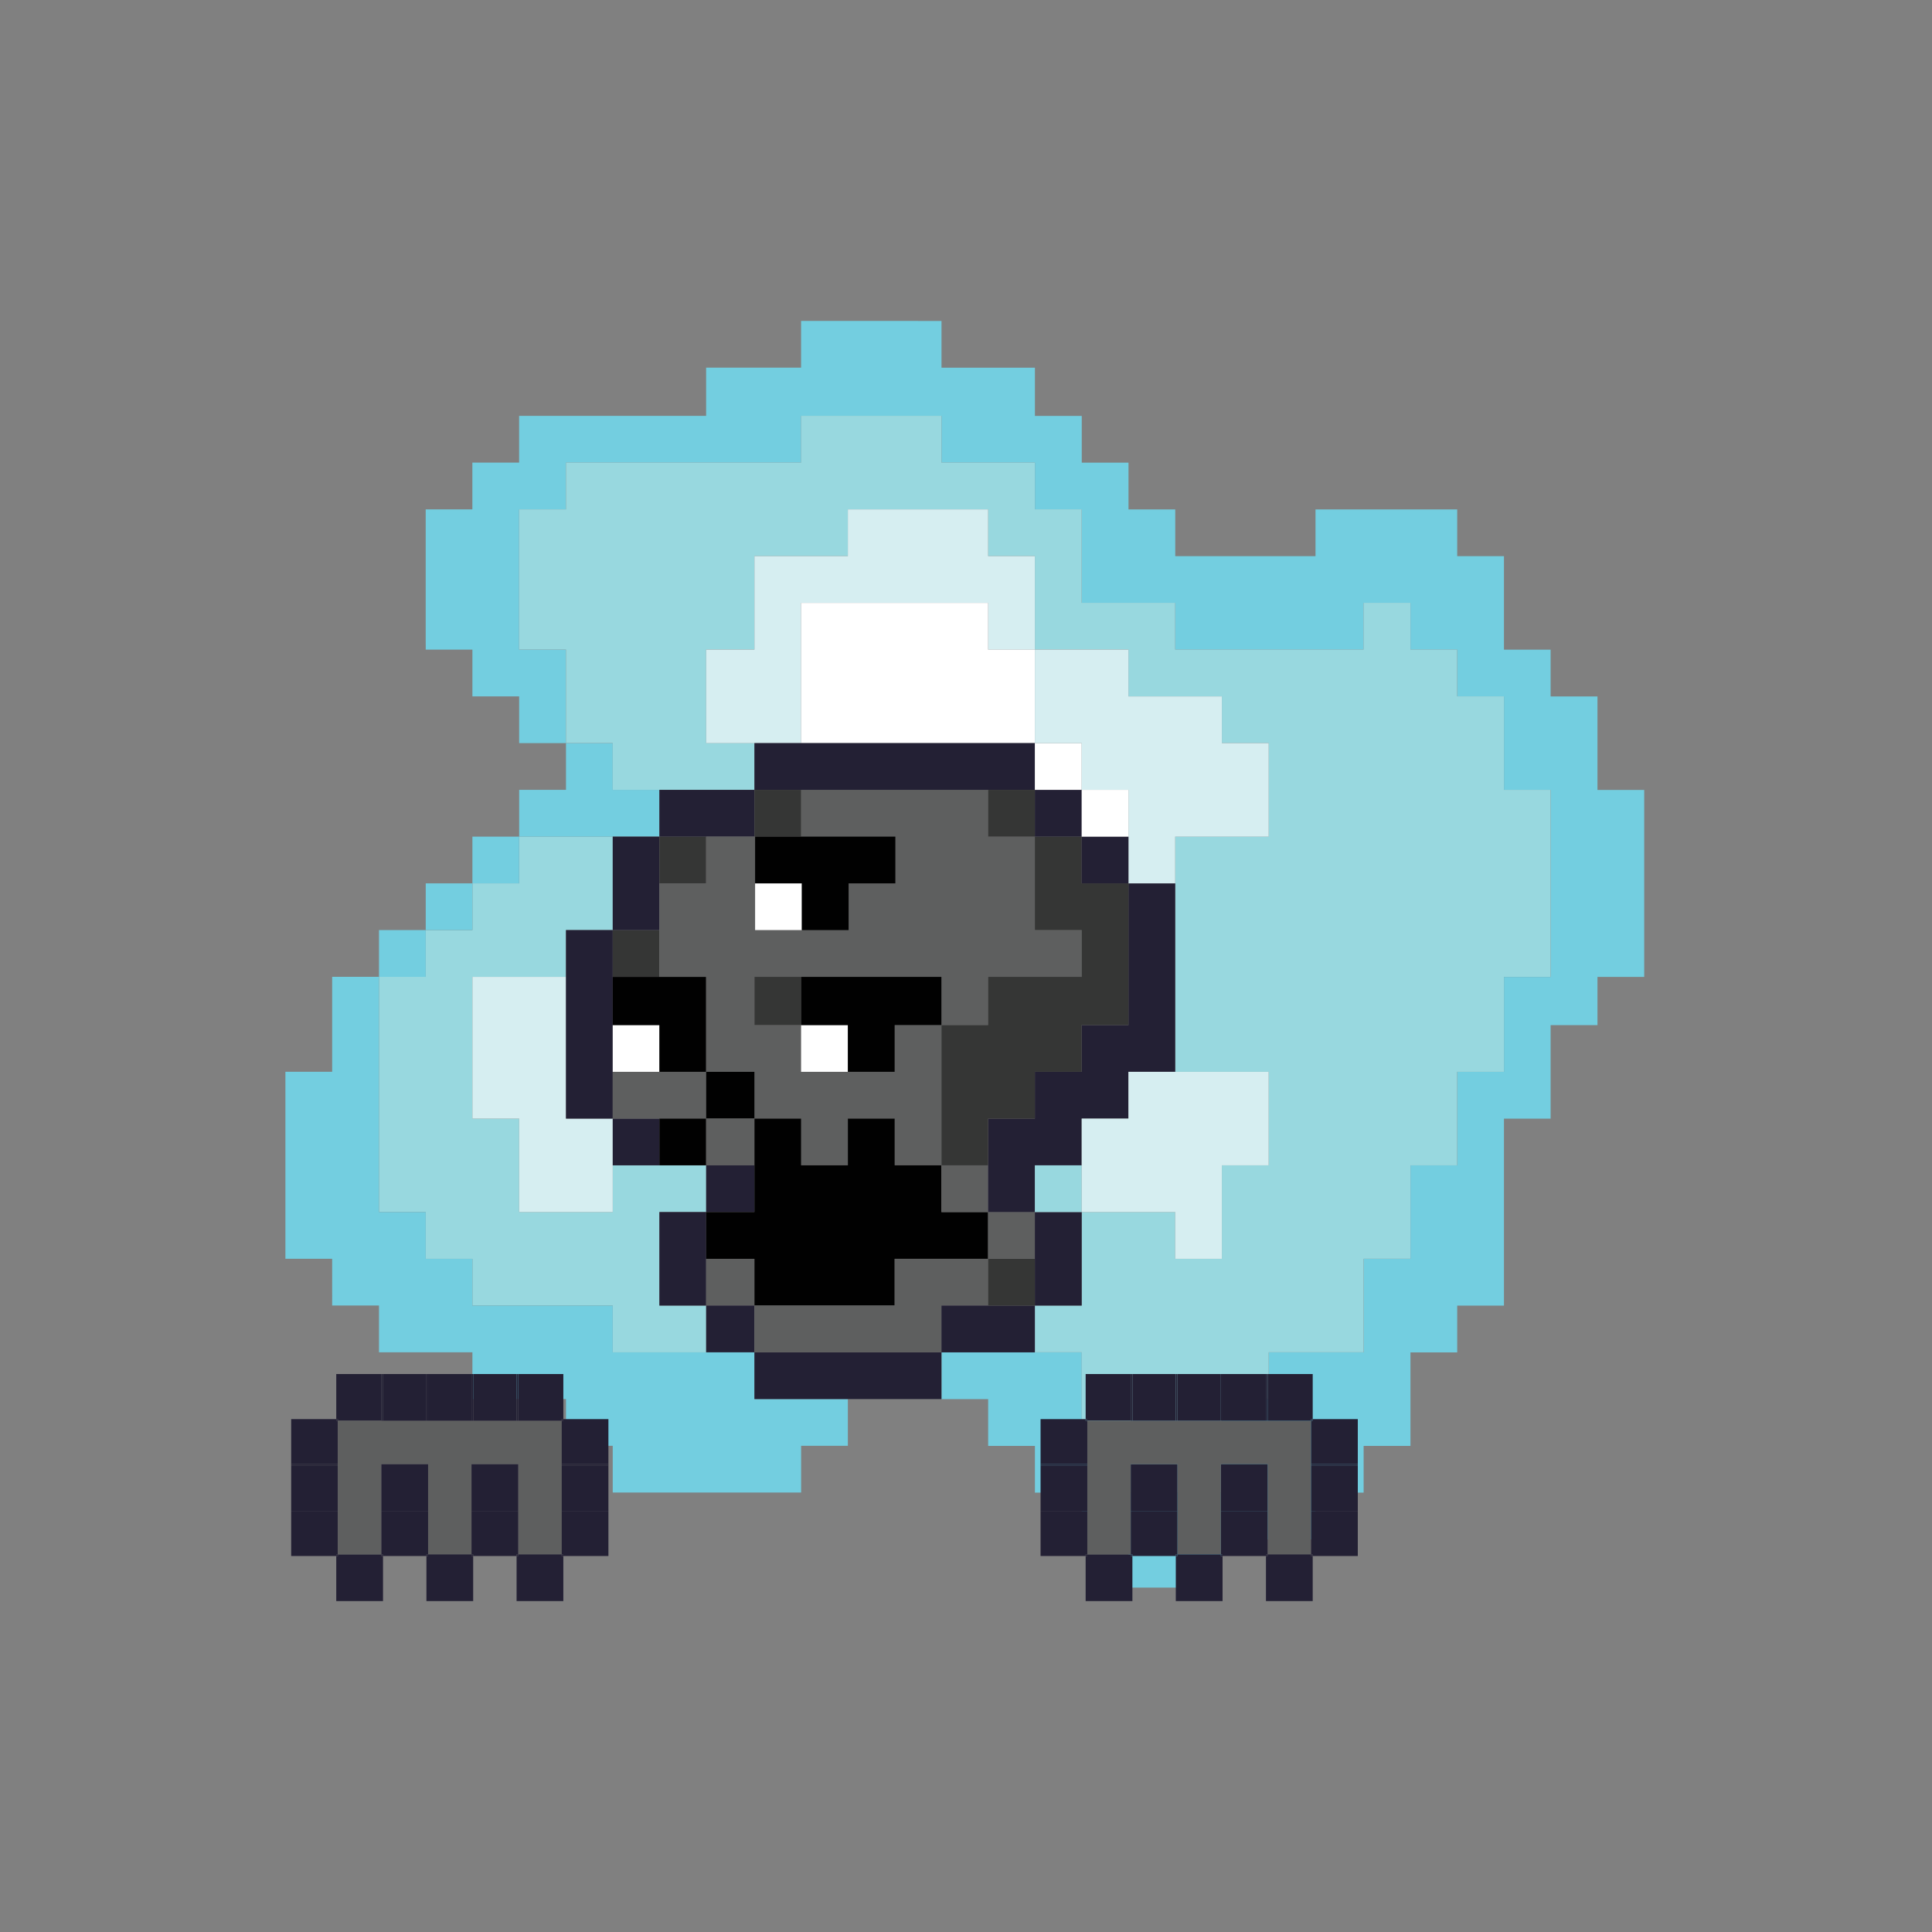 <?xml version="1.0" encoding="utf-8"?>
<!-- Generator: Adobe Illustrator 15.0.0, SVG Export Plug-In  -->
<!DOCTYPE svg PUBLIC "-//W3C//DTD SVG 1.1//EN" "http://www.w3.org/Graphics/SVG/1.1/DTD/svg11.dtd">
<svg version="1.1"
	 xmlns="http://www.w3.org/2000/svg" xmlns:xlink="http://www.w3.org/1999/xlink" xmlns:a="http://ns.adobe.com/AdobeSVGViewerExtensions/3.0/"
	 x="0px" y="0px" width="300px" height="300px" viewBox="-44.318 -49.83 300 300" enable-background="new -44.318 -49.83 300 300"
	 xml:space="preserve">
<rect x="-44.318" y="-49.83" width="300" height="300" fill="#808080" stroke="none"/>
<defs>
</defs>
<path fill="#98D8DF" d="M43.328,138.381c-1.121,0-2.268,0-3.39,0c-0.605,0-1.211,0-1.815,0c-0.528,0-1.058,0-1.587,0
	c-0.089,0-0.151,0-0.24,0c0-4.84,0-9.679,0-14.519c-2.42,0-4.839,0-7.259,0c0-0.228,0-0.454,0-0.681c0-0.908,0-1.814,0-2.722
	c0-0.228,0-0.454,0-0.681c0-0.228,0-0.454,0-0.681c0-0.228,0-0.454,0-0.681s0-0.454,0-0.681c0-0.454,0-0.907,0-1.361
	c0-0.227,0-0.454,0-0.681s0-0.454,0-0.681c0-0.454,0-0.907,0-1.361c0-0.378,0-0.756,0-1.133c0-0.454,0-0.909,0-1.361
	c0-0.228,0-0.454,0-0.681c0-0.228,0-0.454,0-0.681c0-0.454,0-0.908,0-1.361c0-0.378,0-0.757,0-1.135c0-0.227,0-0.453,0-0.681
	c0-0.227,0-0.453,0-0.681c0-0.227,0-0.453,0-0.681c0-0.227,0-0.453,0-0.681c0-0.453,0-0.907,0-1.361c0-0.378,0-0.756,0-1.134
	c0-0.076,0-0.151,0-0.228c4.839,0,9.69,0,14.531,0c0-2.419,0-4.839,0-7.259c2.42,0,4.84,0,7.259,0c0-4.839,0-9.679,0-14.518
	c-4.839,0-9.679,0-14.531,0c0,2.419,0,4.839,0,7.259c-2.42,0-4.839,0-7.259,0c0,2.42,0,4.839,0,7.259c-2.407,0-4.827,0-7.247,0
	c0,2.42,0,4.84,0,7.259c-2.42,0-4.839,0-7.259,0c0,0.228,0,0.454,0,0.681c0,0.228,0,0.454,0,0.681c0,0.228,0,0.454,0,0.681
	c0,0.151,0,0.303,0,0.454c0,0.378,0,0.756,0,1.135c0,0.378,0,0.756,0,1.134s0,0.757,0,1.135s0,0.756,0,1.134
	c0,0.379,0,0.757,0,1.135s0,0.755,0,1.135c0,0.378,0,0.755,0,1.133s0,0.757,0,1.135s0,0.756,0,1.134c0,0.379,0,0.757,0,1.135
	s0,0.756,0,1.135c0,0.378,0,0.756,0,1.134s0,0.757,0,1.135s0,0.756,0,1.134c0,0.379,0,0.757,0,1.135c0,0.377,0,0.755,0,1.135
	c0,0.377,0,0.755,0,1.133s0,0.757,0,1.135s0,0.756,0,1.134c0,0.379,0,0.757,0,1.135s0,0.756,0,1.135c0,0.378,0,0.756,0,1.134
	s0,0.757,0,1.135s0,0.756,0,1.133c0,0.38,0,0.758,0,1.135c0,0.378,0,0.756,0,1.135c0,0.378,0,0.756,0,1.134s0,0.757,0,1.135
	s0,0.756,0,1.134c0,0.379,0,0.757,0,1.135c2.42,0,4.839,0,7.259,0c0,2.42,0,4.839,0,7.259c2.42,0,4.84,0,7.247,0
	c0,2.42,0,4.84,0,7.259c3.629,0,7.259,0,10.901,0c3.63,0,7.26,0,10.889,0c0,2.421,0,4.841,0,7.261c4.84,0,9.667,0,14.506,0
	c0-2.42,0-4.84,0-7.261c-2.42,0-4.839,0-7.259,0c0-4.839,0-9.679,0-14.518c2.42,0,4.839,0,7.259,0c0-2.42,0-4.84,0-7.259
	c-2.42,0-4.839,0-7.259,0c-2.407,0-4.827,0-7.247,0c0,2.419,0,4.839,0,7.259c-0.227,0-0.466,0-0.681,0
	C47.879,138.381,45.61,138.381,43.328,138.381z"/>
<path fill="#73CEE0" d="M14.531,94.598c0,2.42,0,4.84,0,7.259c2.42,0,4.839,0,7.259,0c0-2.419,0-4.839,0-7.259
	C19.37,94.598,16.951,94.598,14.531,94.598z"/>
<path fill="#73CEE0" d="M21.79,87.339c0,2.42,0,4.839,0,7.259c2.42,0,4.84,0,7.247,0c0-2.42,0-4.839,0-7.259
	C26.63,87.339,24.21,87.339,21.79,87.339z"/>
<path fill="#73CEE0" d="M21.79,50.362c0,0.226,0,0.452,0,0.681c2.42,0,4.84,0,7.247,0c0,0.226,0,0.452,0,0.68
	c0,0.453,0,0.907,0,1.361c0,0.529,0,1.059,0,1.588c0,0.454,0,0.907,0,1.361c0,0.227,0,0.453,0,0.681c0,0.303,0,0.604,0,0.907
	c0,0.227,0,0.454,0,0.681c2.42,0,4.839,0,7.259,0c0,2.419,0,4.839,0,7.259c2.432,0,4.853,0,7.272,0c0-4.84,0-9.679,0-14.518
	c-2.42,0-4.841,0-7.272,0c0-0.455,0-0.907,0-1.361c0-0.227,0-0.454,0-0.681s0-0.454,0-0.681c0-0.454,0-0.907,0-1.361
	s0-0.907,0-1.361s0-0.907,0-1.361c0-0.453,0-0.907,0-1.361c0-0.453,0-0.907,0-1.361c0-0.453,0-0.907,0-1.361
	c0-0.452,0-0.906,0-1.359c0-0.454,0-0.908,0-1.361c0-0.454,0-0.908,0-1.361c0-0.454,0-0.908,0-1.361c0-0.454,0-0.908,0-1.361
	c0-0.454,0-0.907,0-1.361s0-0.906,0-1.361c0-0.454,0-0.906,0-1.36c2.432,0,4.853,0,7.272,0c0-2.42,0-4.84,0-7.26
	c3.101,0,6.2,0,9.301,0c0.227,0,0.44,0,0.681,0c0.151,0,0.302,0,0.44,0c0.24,0,0.467,0,0.681,0c0.151,0,0.315,0,0.467,0
	c0.743,0,1.513,0,2.256,0c0.239,0,0.467,0,0.681,0c0.164,0,0.315,0,0.467,0c0.226,0,0.44,0,0.68,0c0.152,0,0.302,0,0.441,0
	c0.769,0,1.513,0,2.281,0c0.227,0,0.441,0,0.681,0c0.138,0,0.289,0,0.44,0c0.239,0,0.467,0,0.681,0c0.164,0,0.315,0,0.467,0
	c0.743,0,1.513,0,2.269,0c0.214,0,0.454,0,0.681,0c0.151,0,0.303,0,0.454,0c0.227,0,0.44,0,0.681,0c0.138,0,0.289,0,0.44,0
	c0.77,0,1.524,0,2.269,0c0.239,0,0.466,0,0.681,0c0.151,0,0.314,0,0.466,0c0.214,0,0.454,0,0.681,0c0.151,0,0.303,0,0.454,0
	c0.756,0,1.499,0,2.269,0c0.227,0,0.44,0,0.681,0c0.151,0,0.302,0,0.44,0c0.24,0,0.467,0,0.681,0c0.151,0,0.315,0,0.467,0
	c0.743,0,1.513,0,2.256,0c0-2.419,0-4.839,0-7.259c0.238,0,0.466,0,0.681,0c1.738,0,3.478,0,5.229,0c0.441,0,0.908,0,1.349,0
	c0.24,0,0.467,0,0.681,0c0.151,0,0.303,0,0.467,0c0.832,0,1.663,0,2.495,0c1.739,0,3.479,0,5.218,0c0.454,0,0.895,0,1.361,0
	c0.214,0,0.44,0,0.681,0c0.151,0,0.303,0,0.44,0c0.466,0,0.921,0,1.361,0c0.239,0,0.466,0,0.681,0c0.151,0,0.314,0,0.466,0
	c0.215,0,0.454,0,0.681,0c0,2.42,0,4.84,0,7.259c4.84,0,9.667,0,14.506,0c0,2.42,0,4.84,0,7.26c2.42,0,4.854,0,7.272,0
	c0,4.839,0,9.679,0,14.519c4.84,0,9.679,0,14.519,0c0,2.42,0,4.84,0,7.26c9.755,0,19.51,0,29.251,0c0-2.42,0-4.84,0-7.26
	c2.42,0,4.853,0,7.272,0c0,2.42,0,4.84,0,7.26c2.42,0,4.84,0,7.259,0c0,2.419,0,4.839,0,7.259c2.42,0,4.84,0,7.26,0
	c0,4.839,0,9.679,0,14.519c2.407,0,4.827,0,7.246,0c0,9.679,0,19.357,0,29.036c-2.419,0-4.839,0-7.246,0c0,4.916,0,9.832,0,14.746
	c-2.42,0-4.84,0-7.26,0c0,4.839,0,9.68,0,14.52c-2.419,0-4.839,0-7.259,0c0,4.839,0,9.679,0,14.518c-2.42,0-4.853,0-7.272,0
	c0,4.84,0,9.68,0,14.52c-4.902,0-9.83,0-14.732,0c0,2.42,0,4.839,0,7.259c-2.421,0-4.853,0-7.272,0c0,4.84,0,9.679,0,14.519
	c-4.839,0-9.666,0-14.506,0c0-2.42,0-4.84,0-7.26c-2.419,0-4.839,0-7.259,0c0-4.839,0-9.679,0-14.518c-2.419,0-4.853,0-7.272,0
	c-4.839,0-9.666,0-14.506,0c0,2.42,0,4.839,0,7.259c2.42,0,4.84,0,7.247,0c0,0.227,0,0.454,0,0.681c0,1.966,0,3.933,0,5.897
	c0,0.228,0,0.454,0,0.681c2.42,0,4.839,0,7.259,0c0,2.42,0,4.84,0,7.26c2.42,0,4.854,0,7.272,0c0,0.228,0,0.454,0,0.68
	c0,1.967,0,3.933,0,5.899c0,0.227,0,0.453,0,0.681c2.42,0,4.84,0,7.259,0c0,1.21,0,2.42,0,3.63c0,1.284,0,2.57,0,3.855
	c4.84,0,9.667,0,14.506,0c0-1.21,0-2.42,0-3.629c0-0.604,0-1.21,0-1.814c0-0.303,0-0.605,0-0.908c0-0.302,0-0.604,0-0.907
	c0-0.075,0-0.151,0-0.227c0.24,0,0.467,0,0.681,0c2.281,0,4.551,0,6.818,0c2.345,0,4.676,0,7.033,0c0-2.42,0-4.839,0-7.26
	c2.482,0,4.99,0,7.473,0c0-2.42,0-4.84,0-7.26c2.42,0,4.853,0,7.272,0c0-4.839,0-9.679,0-14.518c0.227,0,0.44,0,0.681,0
	c1.966,0,3.919,0,5.898,0c0.214,0,0.454,0,0.68,0c0-2.42,0-4.84,0-7.261c2.42,0,4.84,0,7.26,0c0-9.679,0-19.357,0-29.036
	c2.407,0,4.827,0,7.246,0c0-4.84,0-9.68,0-14.519c2.42,0,4.852,0,7.272,0c0-2.495,0-4.991,0-7.487c0.227,0,0.441,0,0.681,0
	c1.966,0,3.919,0,5.898,0c0.214,0,0.452,0,0.681,0c0-9.679,0-19.357,0-29.036c-2.42,0-4.84,0-7.26,0c0-0.228,0-0.454,0-0.681
	c0-4.612,0-9.226,0-13.838c-2.421,0-4.853,0-7.272,0c0-0.227,0-0.454,0-0.681c0-1.966,0-3.933,0-5.898c0-0.228,0-0.454,0-0.68
	c-2.419,0-4.839,0-7.246,0c0-4.84,0-9.681,0-14.52c-2.42,0-4.84,0-7.26,0c0-0.227,0-0.453,0-0.681c0-1.966,0-3.933,0-5.897
	c0-0.227,0-0.455,0-0.681c-1.827,0-3.629,0-5.457,0c-1.802,0-3.617,0-5.433,0c-1.813,0-3.642,0-5.443,0c-1.891,0-3.781,0-5.671,0
	c0,2.419,0,4.839,0,7.259c-7.26,0-14.532,0-21.778,0c0-2.42,0-4.84,0-7.259c-2.42,0-4.84,0-7.26,0c0-0.227,0-0.454,0-0.681
	c0-1.966,0-3.933,0-5.898c0-0.228,0-0.454,0-0.681c-2.419,0-4.839,0-7.259,0c0-0.227,0-0.454,0-0.681c0-1.967,0-3.932,0-5.897
	c0-0.228,0-0.454,0-0.681c-2.419,0-4.853,0-7.272,0c0-1.21,0-2.42,0-3.631c0-0.604,0-1.21,0-1.813c0-0.681,0-1.361,0-2.042
	c-4.839,0-9.666,0-14.506,0c0-2.42,0-4.84,0-7.26c-0.227,0-0.466,0-0.681,0c-0.227,0-0.466,0-0.681,0c-0.227,0-0.466,0-0.681,0
	c-0.226,0-0.466,0-0.681,0c-0.226,0-0.466,0-0.68,0C98.24,0,98,0,97.773,0c-0.214,0-0.441,0-0.681,0c-0.214,0-0.44,0-0.681,0
	c-0.214,0-0.44,0-0.681,0c-0.214,0-0.44,0-0.681,0c-0.44,0-0.895,0-1.361,0c-0.214,0-0.44,0-0.681,0c-0.214,0-0.44,0-0.681,0
	c-0.226,0-0.44,0-0.668,0c-0.238,0-0.453,0-0.68,0c-0.239,0-0.454,0-0.68,0c-0.24,0-0.455,0-0.681,0c-0.454,0-0.921,0-1.361,0
	c-0.24,0-0.454,0-0.681,0c-0.24,0-0.454,0-0.681,0c-0.24,0-0.467,0-0.681,0c-0.228,0-0.467,0-0.681,0c-0.227,0-0.467,0-0.681,0
	c-0.227,0-0.467,0-0.681,0c-0.467,0-0.907,0-1.361,0c-0.907,0-1.827,0-2.734,0c0,2.42,0,4.84,0,7.26c-0.215,0-0.44,0-0.681,0
	c-1.046,0-2.104,0-3.163,0c-0.529,0-1.059,0-1.589,0c-0.604,0-1.223,0-1.814,0c-1.146,0-2.269,0-3.415,0c-1.121,0-2.256,0-3.403,0
	c-0.214,0-0.44,0-0.681,0c0,1.21,0,2.419,0,3.629c0,0.605,0,1.21,0,1.815c0,0.604,0,1.21,0,1.814c0,0.076,0,0.151,0,0.228
	c-0.214,0-0.44,0-0.681,0c-2.331,0-4.688,0-7.02,0c-2.344,0-4.701,0-7.032,0c-2.344,0-4.701,0-7.032,0c-2.42,0-4.841,0-7.272,0
	c0,2.42,0,4.84,0,7.259c-2.42,0-4.839,0-7.259,0c0,2.42,0,4.84,0,7.26c-0.215,0-0.44,0-0.681,0c-0.44,0-0.895,0-1.361,0
	c-0.529,0-1.059,0-1.575,0c-0.467,0-0.907,0-1.374,0c-0.517,0-1.046,0-1.575,0c-0.227,0-0.467,0-0.681,0c0,0.226,0,0.454,0,0.681
	c0,0.226,0,0.454,0,0.68c0,0.227,0,0.455,0,0.681c0,0.227,0,0.454,0,0.681c0,0.454,0,0.907,0,1.361c0,0.227,0,0.453,0,0.681
	c0,0.227,0,0.453,0,0.681c0,0.453,0,0.907,0,1.361c0,0.453,0,0.907,0,1.361c0,0.453,0,0.907,0,1.361c0,0.453,0,0.907,0,1.359
	c0,0.454,0,0.908,0,1.361c0,0.228,0,0.454,0,0.681c0,0.228,0,0.454,0,0.681c0,0.454,0,0.908,0,1.361c0,0.454,0,0.907,0,1.361
	c0,0.227,0,0.454,0,0.681s0,0.454,0,0.681c0,0.454,0,0.907,0,1.361c0,0.227,0,0.454,0,0.681s0,0.454,0,0.681
	S21.79,50.136,21.79,50.362z"/>
<path fill="#D6EEF1" d="M29.037,123.862c2.42,0,4.839,0,7.259,0c0,4.84,0,9.679,0,14.519c0.089,0,0.151,0,0.24,0
	c0.529,0,1.059,0,1.587,0c0.604,0,1.21,0,1.815,0c1.122,0,2.269,0,3.39,0c2.282,0,4.551,0,6.818,0c0.215,0,0.454,0,0.681,0
	c0-2.42,0-4.84,0-7.259c0-2.42,0-4.84,0-7.26c-2.419,0-4.839,0-7.259,0c0-0.908,0-1.814,0-2.722c0-0.228,0-0.454,0-0.681
	c0-0.228,0-0.454,0-0.681c0-0.454,0-0.908,0-1.361c0-0.227,0-0.454,0-0.681s0-0.454,0-0.681c0-0.454,0-0.907,0-1.361
	c0-0.227,0-0.454,0-0.681s0-0.454,0-0.681c0-0.454,0-0.907,0-1.361c0-0.227,0-0.452,0-0.681c0-0.226,0-0.452,0-0.681
	c0-0.452,0-0.906,0-1.36c0-0.227,0-0.453,0-0.681c0-0.227,0-0.453,0-0.681c0-0.453,0-0.907,0-1.361c0-0.227,0-0.453,0-0.68
	c0-0.228,0-0.454,0-0.681c0-0.454,0-0.908,0-1.361c0-0.983,0-1.967,0-2.95c-4.841,0-9.692,0-14.531,0c0,0.076,0,0.151,0,0.228
	c0,0.378,0,0.756,0,1.134c0,0.454,0,0.908,0,1.361c0,0.228,0,0.454,0,0.681c0,0.228,0,0.454,0,0.681c0,0.228,0,0.454,0,0.681
	c0,0.228,0,0.454,0,0.681c0,0.378,0,0.757,0,1.135c0,0.453,0,0.907,0,1.361c0,0.227,0,0.453,0,0.681c0,0.227,0,0.453,0,0.681
	c0,0.452,0,0.907,0,1.361c0,0.377,0,0.755,0,1.133c0,0.454,0,0.907,0,1.361c0,0.227,0,0.454,0,0.681s0,0.454,0,0.681
	c0,0.454,0,0.907,0,1.361c0,0.227,0,0.454,0,0.681s0,0.453,0,0.681c0,0.227,0,0.453,0,0.681c0,0.227,0,0.453,0,0.681
	c0,0.907,0,1.813,0,2.722C29.037,123.408,29.037,123.635,29.037,123.862z"/>
<path fill="#73CEE0" d="M29.037,80.08c0,2.419,0,4.839,0,7.259c2.42,0,4.839,0,7.259,0c0-2.42,0-4.84,0-7.259
	C33.876,80.08,31.457,80.08,29.037,80.08z"/>
<path fill="#73CEE0" d="M36.296,72.82c0,2.42,0,4.84,0,7.26c4.853,0,9.692,0,14.531,0c2.42,0,4.84,0,7.247,0c0-2.42,0-4.84,0-7.26
	c-2.407,0-4.827,0-7.247,0c0-2.421,0-4.84,0-7.26c-2.419,0-4.839,0-7.259,0c0,2.42,0,4.839,0,7.26c-0.24,0-0.454,0-0.681,0
	c-0.983,0-1.979,0-2.949,0c-0.983,0-1.966,0-2.962,0C36.763,72.82,36.536,72.82,36.296,72.82z"/>
<path fill="#98D8DF" d="M52.869,22.005c-3.101,0-6.2,0-9.301,0c0,2.42,0,4.84,0,7.26c-2.42,0-4.841,0-7.272,0
	c0,0.454,0,0.906,0,1.36c0,0.455,0,0.907,0,1.361s0,0.907,0,1.361c0,0.453,0,0.907,0,1.361c0,0.453,0,0.907,0,1.361
	c0,0.453,0,0.907,0,1.361c0,0.453,0,0.907,0,1.361c0,0.453,0,0.907,0,1.359c0,0.454,0,0.908,0,1.361c0,0.454,0,0.908,0,1.361
	c0,0.454,0,0.908,0,1.361c0,0.454,0,0.907,0,1.361s0,0.907,0,1.361s0,0.907,0,1.361c0,0.227,0,0.454,0,0.681s0,0.454,0,0.681
	c0,0.454,0,0.906,0,1.361c2.432,0,4.853,0,7.272,0c0,4.839,0,9.678,0,14.518c2.42,0,4.84,0,7.259,0c0,2.42,0,4.839,0,7.26
	c2.42,0,4.84,0,7.247,0c0.692,0,1.373,0,2.054,0c0.605,0,1.21,0,1.815,0c1.21,0,2.42,0,3.63,0c2.42,0,4.839,0,7.259,0
	c0-2.421,0-4.84,0-7.26c-2.42,0-4.839,0-7.259,0c-0.089,0-0.151,0-0.24,0c0-0.227,0-0.453,0-0.681c0-1.134,0-2.269,0-3.401
	c0-1.135,0-2.27,0-3.403c0-0.605,0-1.21,0-1.815c0-0.529,0-1.059,0-1.588c0-0.605,0-1.21,0-1.815c0-0.302,0-0.604,0-0.907
	s0-0.604,0-0.906c0.681,0,1.361,0,2.042,0c0.618,0,1.21,0,1.828,0c1.209,0,2.419,0,3.629,0c0-4.84,0-9.681,0-14.52
	c4.84,0,9.666,0,14.506,0c0-2.42,0-4.84,0-7.259c1.828,0,3.643,0,5.457,0c1.815,0,3.617,0,5.445,0c1.802,0,3.629,0,5.431,0
	c0.921,0,1.828,0,2.723,0c0.467,0,0.921,0,1.361,0c0.24,0,0.467,0,0.681,0c0.238,0,0.467,0,0.681,0c0,2.419,0,4.839,0,7.259
	c2.42,0,4.839,0,7.259,0c0,4.839,0,9.68,0,14.52c4.854,0,9.692,0,14.531,0c0,2.419,0,4.839,0,7.259c4.84,0,9.667,0,14.506,0
	c0,2.419,0,4.839,0,7.259c2.42,0,4.852,0,7.272,0c0,4.839,0,9.68,0,14.52c-4.853,0-9.691,0-14.519,0c0,2.419,0,4.839,0,7.259
	c0,9.755,0,19.51,0,29.264c4.827,0,9.666,0,14.519,0c0,4.839,0,9.68,0,14.52c-2.421,0-4.853,0-7.272,0c0,4.839,0,9.679,0,14.518
	c-2.419,0-4.839,0-7.246,0c0-2.42,0-4.839,0-7.259c-4.84,0-9.679,0-14.519,0c0,4.839,0,9.679,0,14.518c-2.419,0-4.853,0-7.272,0
	c0,2.421,0,4.841,0,7.261c2.42,0,4.854,0,7.272,0c0,4.839,0,9.679,0,14.518c2.42,0,4.84,0,7.259,0c0,2.42,0,4.84,0,7.26
	c4.84,0,9.667,0,14.506,0c0-4.84,0-9.679,0-14.519c2.42,0,4.852,0,7.272,0c0-2.42,0-4.839,0-7.259c4.902,0,9.83,0,14.732,0
	c0-4.84,0-9.68,0-14.52c2.42,0,4.853,0,7.272,0c0-4.839,0-9.679,0-14.518c2.42,0,4.84,0,7.259,0c0-4.84,0-9.681,0-14.52
	c2.42,0,4.84,0,7.26,0c0-4.914,0-9.83,0-14.746c2.407,0,4.827,0,7.246,0c0-9.679,0-19.357,0-29.036c-2.419,0-4.839,0-7.246,0
	c0-4.84,0-9.68,0-14.519c-2.42,0-4.84,0-7.26,0c0-2.42,0-4.84,0-7.259c-2.419,0-4.839,0-7.259,0c0-2.42,0-4.84,0-7.26
	c-2.42,0-4.853,0-7.272,0c0,2.42,0,4.84,0,7.26c-9.741,0-19.496,0-29.251,0c0-2.42,0-4.84,0-7.26c-4.84,0-9.679,0-14.519,0
	c0-4.84,0-9.68,0-14.519c-2.419,0-4.853,0-7.272,0c0-2.42,0-4.84,0-7.26c-4.839,0-9.666,0-14.506,0c0-2.419,0-4.839,0-7.259
	c-0.227,0-0.466,0-0.681,0c-0.151,0-0.314,0-0.466,0c-0.215,0-0.441,0-0.681,0c-0.44,0-0.896,0-1.361,0c-0.138,0-0.289,0-0.44,0
	c-0.24,0-0.467,0-0.681,0c-0.467,0-0.907,0-1.361,0c-1.739,0-3.479,0-5.218,0c-0.832,0-1.663,0-2.495,0c-0.164,0-0.315,0-0.467,0
	c-0.214,0-0.44,0-0.681,0c-0.44,0-0.907,0-1.349,0c-1.752,0-3.491,0-5.229,0c-0.215,0-0.442,0-0.681,0c0,2.42,0,4.84,0,7.259
	c-0.743,0-1.513,0-2.256,0c-0.151,0-0.315,0-0.467,0c-0.214,0-0.44,0-0.681,0c-0.139,0-0.289,0-0.44,0c-0.24,0-0.454,0-0.681,0
	c-0.77,0-1.513,0-2.269,0c-0.151,0-0.303,0-0.454,0c-0.227,0-0.467,0-0.681,0c-0.151,0-0.314,0-0.466,0c-0.215,0-0.441,0-0.681,0
	c-0.744,0-1.499,0-2.269,0c-0.151,0-0.303,0-0.44,0c-0.24,0-0.454,0-0.681,0c-0.151,0-0.303,0-0.454,0c-0.227,0-0.467,0-0.681,0
	c-0.756,0-1.525,0-2.269,0c-0.151,0-0.303,0-0.467,0c-0.214,0-0.441,0-0.681,0c-0.151,0-0.303,0-0.44,0c-0.239,0-0.454,0-0.681,0
	c-0.769,0-1.513,0-2.281,0c-0.14,0-0.289,0-0.441,0c-0.239,0-0.454,0-0.68,0c-0.151,0-0.303,0-0.467,0c-0.214,0-0.441,0-0.681,0
	c-0.743,0-1.513,0-2.256,0c-0.151,0-0.315,0-0.467,0c-0.214,0-0.44,0-0.681,0c-0.139,0-0.289,0-0.44,0
	C53.31,22.005,53.096,22.005,52.869,22.005z"/>
<path fill="#232034" d="M43.568,123.862c2.42,0,4.84,0,7.259,0c0-2.421,0-4.84,0-7.26s0-4.84,0-7.259c0-0.681,0-1.361,0-2.042
	c0-0.604,0-1.21,0-1.814c0-1.21,0-2.42,0-3.631c0-2.419,0-4.839,0-7.259c-2.419,0-4.839,0-7.259,0c0,2.42,0,4.84,0,7.259
	c0,0.983,0,1.967,0,2.95c0,0.453,0,0.907,0,1.361c0,0.227,0,0.453,0,0.681c0,0.227,0,0.453,0,0.68c0,0.454,0,0.908,0,1.361
	c0,0.228,0,0.454,0,0.681c0,0.228,0,0.454,0,0.681c0,0.454,0,0.908,0,1.36c0,0.229,0,0.455,0,0.681c0,0.229,0,0.454,0,0.681
	c0,0.454,0,0.907,0,1.361c0,0.227,0,0.454,0,0.681s0,0.454,0,0.681c0,0.454,0,0.907,0,1.361c0,0.227,0,0.454,0,0.681
	s0,0.454,0,0.681c0,0.453,0,0.907,0,1.361c0,0.227,0,0.453,0,0.681c0,0.227,0,0.453,0,0.681
	C43.568,122.048,43.568,122.954,43.568,123.862z"/>
<path fill="#232034" d="M50.827,123.862c0,2.42,0,4.84,0,7.26c2.42,0,4.84,0,7.247,0c0-2.42,0-4.84,0-7.26
	C55.667,123.862,53.247,123.862,50.827,123.862z"/>
<path fill="#5E5F5F" d="M50.827,116.603c0,2.42,0,4.839,0,7.26c2.42,0,4.84,0,7.247,0c2.42,0,4.839,0,7.259,0c0-2.421,0-4.84,0-7.26
	c-2.42,0-4.839,0-7.259,0C55.667,116.603,53.247,116.603,50.827,116.603z"/>
<path fill="#FFFFFF" d="M50.827,109.344c0,2.419,0,4.839,0,7.259c2.42,0,4.84,0,7.247,0c0-2.42,0-4.84,0-7.259
	C55.667,109.344,53.247,109.344,50.827,109.344z"/>
<path fill="#010101" d="M50.827,109.344c2.42,0,4.84,0,7.247,0c0,2.419,0,4.839,0,7.259c2.42,0,4.839,0,7.259,0
	c0-4.914,0-9.83,0-14.746c-2.42,0-4.839,0-7.259,0c-2.407,0-4.827,0-7.247,0c0,1.211,0,2.421,0,3.631c0,0.604,0,1.21,0,1.814
	C50.827,107.982,50.827,108.663,50.827,109.344z"/>
<path fill="#353635" d="M50.827,94.598c0,2.42,0,4.84,0,7.259c2.42,0,4.84,0,7.247,0c0-2.419,0-4.839,0-7.259
	C55.667,94.598,53.247,94.598,50.827,94.598z"/>
<path fill="#232034" d="M50.827,80.08c0,4.839,0,9.679,0,14.518c2.42,0,4.84,0,7.247,0c0-2.42,0-4.839,0-7.259s0-4.84,0-7.259
	C55.667,80.08,53.247,80.08,50.827,80.08z"/>
<path fill="#232034" d="M58.074,138.381c0,4.839,0,9.679,0,14.518c2.42,0,4.839,0,7.259,0c0-2.419,0-4.839,0-7.259s0-4.839,0-7.259
	C62.913,138.381,60.494,138.381,58.074,138.381z"/>
<path fill="#010101" d="M58.074,123.862c0,2.42,0,4.84,0,7.26c2.42,0,4.839,0,7.259,0c0-2.42,0-4.84,0-7.26
	C62.913,123.862,60.494,123.862,58.074,123.862z"/>
<path fill="#353635" d="M58.074,80.08c0,2.419,0,4.839,0,7.259c2.42,0,4.839,0,7.259,0c0-2.42,0-4.84,0-7.259
	C62.913,80.08,60.494,80.08,58.074,80.08z"/>
<path fill="#232034" d="M58.074,72.82c0,2.42,0,4.84,0,7.26c2.42,0,4.839,0,7.259,0c1.21,0,2.42,0,3.642,0c0.605,0,1.211,0,1.815,0
	c0.681,0,1.361,0,2.042,0c0-2.42,0-4.84,0-7.26c-2.42,0-4.839,0-7.259,0c-1.21,0-2.42,0-3.63,0c-0.605,0-1.21,0-1.815,0
	C59.447,72.82,58.767,72.82,58.074,72.82z"/>
<path fill="#5E5F5F" d="M65.333,145.64c0,2.42,0,4.84,0,7.259c0.681,0,1.361,0,2.042,0c0.618,0,1.21,0,1.828,0
	c1.209,0,2.419,0,3.629,0c0-2.419,0-4.839,0-7.259c-0.076,0-0.151,0-0.227,0C70.186,145.64,67.753,145.64,65.333,145.64z"/>
<path fill="#D6EEF1" d="M65.333,61.479c0,1.133,0,2.268,0,3.401c0,0.228,0,0.454,0,0.681c0.089,0,0.151,0,0.24,0
	c2.42,0,4.839,0,7.259,0s4.84,0,7.247,0c0-1.814,0-3.63,0-5.443c0-1.815,0-3.631,0-5.445c0-1.815,0-3.629,0-5.444
	c0-0.907,0-1.814,0-2.723c0-0.453,0-0.907,0-1.361c0-0.378,0-0.756,0-1.134c0-0.076,0-0.151,0-0.227c9.69,0,19.371,0,29.037,0
	c0,2.42,0,4.84,0,7.26c2.42,0,4.839,0,7.259,0c0-4.84,0-9.681,0-14.52c-2.42,0-4.839,0-7.259,0c0-2.42,0-4.84,0-7.259
	c-0.214,0-0.442,0-0.681,0c-0.214,0-0.44,0-0.681,0c-0.44,0-0.895,0-1.361,0c-0.895,0-1.802,0-2.723,0c-1.802,0-3.629,0-5.431,0
	c-1.828,0-3.63,0-5.445,0c-1.814,0-3.629,0-5.457,0c0,2.419,0,4.839,0,7.259c-4.84,0-9.666,0-14.506,0c0,4.839,0,9.68,0,14.52
	c-1.21,0-2.42,0-3.629,0c-0.618,0-1.21,0-1.828,0c-0.681,0-1.361,0-2.042,0c0,0.303,0,0.604,0,0.906s0,0.605,0,0.907
	c0,0.605,0,1.21,0,1.815c0,0.529,0,1.059,0,1.588c0,0.605,0,1.21,0,1.815C65.333,59.209,65.333,60.344,65.333,61.479z"/>
<path fill="#5E5F5F" d="M72.832,80.08c-0.681,0-1.361,0-2.042,0c-0.604,0-1.21,0-1.815,0c-1.222,0-2.432,0-3.642,0
	c0,2.419,0,4.839,0,7.259c-2.42,0-4.839,0-7.259,0c0,2.42,0,4.839,0,7.259s0,4.84,0,7.259c2.42,0,4.839,0,7.259,0
	c0,4.916,0,9.832,0,14.746c0.681,0,1.361,0,2.042,0c0.618,0,1.21,0,1.828,0c1.209,0,2.419,0,3.629,0c0,2.42,0,4.839,0,7.26
	c2.42,0,4.84,0,7.247,0c0,2.42,0,4.84,0,7.26c2.419,0,4.839,0,7.259,0c0-2.42,0-4.84,0-7.26c2.432,0,4.853,0,7.272,0
	c0,2.42,0,4.84,0,7.26c2.42,0,4.84,0,7.259,0c0-7.26,0-14.52,0-21.778c-2.419,0-4.839,0-7.259,0c0,2.419,0,4.839,0,7.259
	c-2.42,0-4.841,0-7.272,0c-2.42,0-4.84,0-7.259,0c0-2.42,0-4.84,0-7.259c-2.407,0-4.827,0-7.247,0c0-1.21,0-2.42,0-3.63
	c0-0.605,0-1.21,0-1.815c0-0.302,0-0.604,0-0.907c0-0.151,0-0.303,0-0.454c0-0.227,0-0.453,0-0.681c2.42,0,4.84,0,7.247,0
	c0.907,0,1.827,0,2.734,0c0.454,0,0.895,0,1.361,0c0.214,0,0.454,0,0.681,0c0.214,0,0.454,0,0.681,0c0.895,0,1.802,0,2.723,0
	c0.44,0,0.907,0,1.361,0c0.226,0,0.44,0,0.681,0c0.226,0,0.44,0,0.68,0c1.814,0,3.63,0,5.432,0c1.828,0,3.63,0,5.457,0
	c0,0.681,0,1.361,0,2.042c0,0.605,0,1.21,0,1.815c0,1.21,0,2.42,0,3.63c2.42,0,4.84,0,7.247,0c0-2.42,0-4.84,0-7.26
	c0-0.076,0-0.151,0-0.228c4.839,0,9.679,0,14.531,0c0-2.419,0-4.839,0-7.259c-2.419,0-4.853,0-7.272,0c0-4.839,0-9.679,0-14.518
	c-2.42,0-4.839,0-7.259,0c0-2.42,0-4.84,0-7.26c-9.666,0-19.347,0-29.037,0c0,2.42,0,4.84,0,7.26
	C77.672,80.08,75.252,80.08,72.832,80.08z"/>
<path fill="#010101" d="M67.375,116.603c-0.681,0-1.361,0-2.042,0c0,2.42,0,4.839,0,7.26c0.681,0,1.361,0,2.042,0
	c0.618,0,1.21,0,1.828,0c1.209,0,2.419,0,3.629,0c0-2.421,0-4.84,0-7.26c-1.21,0-2.42,0-3.629,0
	C68.585,116.603,67.993,116.603,67.375,116.603z"/>
<path fill="#5E5F5F" d="M72.832,123.862c-1.21,0-2.42,0-3.629,0c-0.618,0-1.21,0-1.828,0c-0.681,0-1.361,0-2.042,0
	c0,2.42,0,4.84,0,7.26c0.681,0,1.361,0,2.042,0c0.618,0,1.21,0,1.828,0c1.209,0,2.419,0,3.629,0
	C72.832,128.702,72.832,126.282,72.832,123.862z"/>
<path fill="#232034" d="M72.832,131.122c-1.21,0-2.42,0-3.629,0c-0.618,0-1.21,0-1.828,0c-0.681,0-1.361,0-2.042,0
	c0,2.419,0,4.839,0,7.259c1.21,0,2.42,0,3.642,0c0.605,0,1.211,0,1.815,0c0.681,0,1.361,0,2.042,0
	C72.832,135.961,72.832,133.541,72.832,131.122z"/>
<path fill="#010101" d="M70.79,138.381c-0.604,0-1.21,0-1.815,0c-1.222,0-2.432,0-3.642,0c0,2.42,0,4.839,0,7.259
	c2.42,0,4.853,0,7.272,0c0.075,0,0.15,0,0.227,0c0,2.42,0,4.84,0,7.259c3.63,0,7.247,0,10.876,0c3.63,0,7.272,0,10.902,0
	c0-2.419,0-4.839,0-7.259c4.84,0,9.679,0,14.506,0c0-2.42,0-4.839,0-7.259c-2.407,0-4.827,0-7.247,0c0-2.42,0-4.84,0-7.259
	c-2.419,0-4.839,0-7.259,0c0-2.42,0-4.84,0-7.26c-2.42,0-4.841,0-7.272,0c0,2.42,0,4.84,0,7.26c-2.42,0-4.84,0-7.259,0
	c0-2.42,0-4.84,0-7.26c-2.407,0-4.827,0-7.247,0c0,2.42,0,4.84,0,7.26c0,2.419,0,4.839,0,7.259
	C72.151,138.381,71.471,138.381,70.79,138.381z"/>
<path fill="#232034" d="M72.832,152.898c-1.21,0-2.42,0-3.629,0c-0.618,0-1.21,0-1.828,0c-0.681,0-1.361,0-2.042,0
	c0,2.421,0,4.841,0,7.261c1.21,0,2.42,0,3.642,0c0.605,0,1.211,0,1.815,0c0.681,0,1.361,0,2.042,0
	C72.832,157.739,72.832,155.319,72.832,152.898z"/>
<path fill="#73CEE0" d="M72.832,160.159c-0.681,0-1.361,0-2.042,0c-0.604,0-1.21,0-1.815,0c-1.222,0-2.432,0-3.642,0
	c-4.839,0-9.666,0-14.506,0c0-2.42,0-4.84,0-7.261c-3.629,0-7.259,0-10.889,0c-3.643,0-7.272,0-10.901,0c0-2.419,0-4.839,0-7.259
	c-2.407,0-4.827,0-7.247,0c0-2.42,0-4.839,0-7.259c-2.42,0-4.839,0-7.259,0c0-0.378,0-0.756,0-1.135c0-0.378,0-0.756,0-1.134
	s0-0.757,0-1.135s0-0.756,0-1.134c0-0.379,0-0.757,0-1.135c0-0.377,0-0.755,0-1.135c0-0.377,0-0.755,0-1.133s0-0.757,0-1.135
	s0-0.756,0-1.134c0-0.379,0-0.757,0-1.135s0-0.756,0-1.135c0-0.378,0-0.756,0-1.134s0-0.757,0-1.135s0-0.756,0-1.133
	c0-0.38,0-0.758,0-1.135c0-0.378,0-0.756,0-1.135c0-0.378,0-0.756,0-1.134s0-0.757,0-1.135s0-0.756,0-1.134c0-0.379,0-0.757,0-1.135
	s0-0.756,0-1.135c0-0.378,0-0.756,0-1.134s0-0.757,0-1.135s0-0.755,0-1.133c0-0.38,0-0.757,0-1.135s0-0.756,0-1.135
	c0-0.378,0-0.756,0-1.134s0-0.757,0-1.135s0-0.756,0-1.134c0-0.379,0-0.757,0-1.135c0-0.151,0-0.303,0-0.454
	c0-0.227,0-0.453,0-0.681c0-0.227,0-0.453,0-0.681c0-0.227,0-0.453,0-0.681c-2.42,0-4.84,0-7.272,0c0,4.916,0,9.832,0,14.746
	c-2.42,0-4.84,0-7.259,0c0,9.68,0,19.358,0,29.037c2.419,0,4.839,0,7.259,0c0,0.228,0,0.454,0,0.681c0,0.454,0,0.907,0,1.361
	c0.012,0.529,0,1.059,0,1.588c0,0.454,0,0.908,0,1.361c0.012,0.529,0,1.058,0,1.589c0,0.227,0,0.452,0,0.679
	c2.433,0,4.853,0,7.272,0c0,2.421,0,4.841,0,7.261c4.839,0,9.679,0,14.506,0c0,2.42,0,4.839,0,7.259c4.839,0,9.69,0,14.531,0
	c0,2.42,0,4.84,0,7.259c2.42,0,4.84,0,7.259,0c0,0.228,0,0.454,0,0.681c0,1.967,0,3.933,0,5.898c0,0.228,0,0.454,0,0.681
	c9.755,0,19.497,0,29.252,0c0-2.42,0-4.84,0-7.26c2.419,0,4.839,0,7.259,0c0-2.419,0-4.839,0-7.259c-4.84,0-9.666,0-14.506,0
	C72.832,164.998,72.832,162.579,72.832,160.159z"/>
<path fill="#232034" d="M72.832,160.159c0,2.42,0,4.839,0,7.259c4.84,0,9.666,0,14.506,0c4.853,0,9.692,0,14.531,0
	c0-2.42,0-4.839,0-7.259C92.19,160.159,82.498,160.159,72.832,160.159z"/>
<path fill="#5E5F5F" d="M72.832,152.898c0,2.421,0,4.841,0,7.261c9.666,0,19.358,0,29.037,0c0-2.42,0-4.84,0-7.261
	c2.42,0,4.84,0,7.247,0c0-2.419,0-4.839,0-7.259c-4.827,0-9.666,0-14.506,0c0,2.42,0,4.84,0,7.259c-3.63,0-7.272,0-10.902,0
	C80.079,152.898,76.462,152.898,72.832,152.898z"/>
<path fill="#353635" d="M72.832,109.344c2.42,0,4.84,0,7.247,0c0-1.21,0-2.42,0-3.63c0-0.605,0-1.21,0-1.815
	c0-0.302,0-0.604,0-0.907s0-0.604,0-0.907c0-0.076,0-0.151,0-0.228c-2.407,0-4.827,0-7.247,0c0,0.228,0,0.454,0,0.681
	c0,0.151,0,0.303,0,0.454c0,0.303,0,0.605,0,0.907c0,0.605,0,1.21,0,1.815C72.832,106.924,72.832,108.134,72.832,109.344z"/>
<path fill="#353635" d="M72.832,72.82c0,2.42,0,4.84,0,7.26c2.42,0,4.84,0,7.247,0c0-2.42,0-4.84,0-7.26
	C77.672,72.82,75.252,72.82,72.832,72.82z"/>
<path fill="#FFFFFF" d="M80.079,109.344c0,2.419,0,4.839,0,7.259c2.419,0,4.839,0,7.259,0c0-2.42,0-4.84,0-7.259
	C84.918,109.344,82.498,109.344,80.079,109.344z"/>
<path fill="#010101" d="M80.079,105.714c0,1.21,0,2.42,0,3.63c2.419,0,4.839,0,7.259,0c0,2.419,0,4.839,0,7.259
	c2.432,0,4.853,0,7.272,0c0-2.42,0-4.84,0-7.259c2.42,0,4.84,0,7.259,0c0-1.21,0-2.42,0-3.63c0-0.605,0-1.21,0-1.815
	c0-0.681,0-1.361,0-2.042c-1.827,0-3.629,0-5.457,0c-1.802,0-3.617,0-5.432,0c-0.239,0-0.454,0-0.68,0c-0.24,0-0.455,0-0.681,0
	c-0.454,0-0.921,0-1.361,0c-0.921,0-1.828,0-2.723,0c-0.227,0-0.467,0-0.681,0c-0.227,0-0.467,0-0.681,0c-0.467,0-0.907,0-1.361,0
	c-0.907,0-1.827,0-2.734,0c0,0.076,0,0.151,0,0.228c0,0.304,0,0.604,0,0.907s0,0.605,0,0.907
	C80.079,104.504,80.079,105.108,80.079,105.714z"/>
<path fill="#FFFFFF" d="M80.079,46.505c0,0.908,0,1.815,0,2.723c0,1.815,0,3.629,0,5.444c0,1.814,0,3.63,0,5.445
	c0,1.813,0,3.629,0,5.443c0.089,0,0.163,0,0.238,0c12.011,0,24.034,0,36.058,0c0-4.84,0-9.679,0-14.518c-2.42,0-4.839,0-7.259,0
	c0-2.42,0-4.84,0-7.26c-9.666,0-19.347,0-29.037,0c0,0.075,0,0.15,0,0.227c0,0.378,0,0.756,0,1.134
	C80.079,45.598,80.079,46.052,80.079,46.505z"/>
<path fill="#232034" d="M80.079,65.561c-2.407,0-4.827,0-7.247,0c0,2.42,0,4.839,0,7.26c2.42,0,4.84,0,7.247,0
	c9.69,0,19.371,0,29.037,0c2.42,0,4.839,0,7.259,0c0-2.421,0-4.84,0-7.26c-12.023,0-24.047,0-36.058,0
	C80.242,65.561,80.168,65.561,80.079,65.561z"/>
<path fill="#232034" d="M101.869,152.898c0,2.421,0,4.841,0,7.261c4.84,0,9.667,0,14.506,0c0-2.42,0-4.84,0-7.261
	c-2.42,0-4.839,0-7.259,0C106.709,152.898,104.289,152.898,101.869,152.898z"/>
<path fill="#5E5F5F" d="M101.869,131.122c0,2.419,0,4.839,0,7.259c2.42,0,4.84,0,7.247,0c0-2.42,0-4.84,0-7.259
	C106.709,131.122,104.289,131.122,101.869,131.122z"/>
<path fill="#353635" d="M109.116,145.64c0,2.42,0,4.84,0,7.259c2.42,0,4.839,0,7.259,0c0-2.419,0-4.839,0-7.259
	C113.955,145.64,111.536,145.64,109.116,145.64z"/>
<path fill="#5E5F5F" d="M109.116,138.381c0,2.42,0,4.839,0,7.259c2.42,0,4.839,0,7.259,0c0-2.42,0-4.839,0-7.259
	C113.955,138.381,111.536,138.381,109.116,138.381z"/>
<path fill="#232034" d="M109.116,131.122c0,2.419,0,4.839,0,7.259c2.42,0,4.839,0,7.259,0c0-2.42,0-4.84,0-7.259
	c2.42,0,4.854,0,7.272,0c0-2.42,0-4.84,0-7.26c2.42,0,4.84,0,7.259,0c0-2.421,0-4.84,0-7.26c2.42,0,4.84,0,7.26,0
	c0-9.754,0-19.509,0-29.264c-2.42,0-4.84,0-7.26,0c0,7.335,0,14.669,0,22.005c-2.419,0-4.839,0-7.259,0c0,2.419,0,4.839,0,7.259
	c-2.419,0-4.853,0-7.272,0c0,2.42,0,4.839,0,7.26c-2.42,0-4.839,0-7.259,0C109.116,126.282,109.116,128.702,109.116,131.122z"/>
<path fill="#353635" d="M109.116,101.856c0,0.076,0,0.151,0,0.228c0,2.42,0,4.84,0,7.26c-2.407,0-4.827,0-7.247,0
	c0,7.259,0,14.519,0,21.778c2.42,0,4.84,0,7.247,0c0-2.42,0-4.84,0-7.26c2.42,0,4.839,0,7.259,0c0-2.421,0-4.84,0-7.26
	c2.42,0,4.854,0,7.272,0c0-2.42,0-4.84,0-7.259c2.42,0,4.84,0,7.259,0c0-7.336,0-14.67,0-22.005c-2.419,0-4.839,0-7.259,0
	c0-2.42,0-4.84,0-7.259c-2.419,0-4.853,0-7.272,0c0,4.839,0,9.679,0,14.518c2.42,0,4.854,0,7.272,0c0,2.42,0,4.84,0,7.259
	C118.795,101.856,113.955,101.856,109.116,101.856z"/>
<path fill="#353635" d="M109.116,72.82c0,2.42,0,4.84,0,7.26c2.42,0,4.839,0,7.259,0c0-2.42,0-4.84,0-7.26
	C113.955,72.82,111.536,72.82,109.116,72.82z"/>
<path fill="#232034" d="M116.375,145.64c0,2.42,0,4.84,0,7.259c2.42,0,4.854,0,7.272,0c0-4.839,0-9.679,0-14.518
	c-2.419,0-4.853,0-7.272,0C116.375,140.801,116.375,143.22,116.375,145.64z"/>
<path fill="#98D8DF" d="M116.375,131.122c0,2.419,0,4.839,0,7.259c2.42,0,4.854,0,7.272,0c0-2.42,0-4.84,0-7.259
	C121.229,131.122,118.795,131.122,116.375,131.122z"/>
<path fill="#232034" d="M116.375,72.82c0,2.42,0,4.84,0,7.26c2.42,0,4.854,0,7.272,0c0-2.42,0-4.84,0-7.26
	C121.229,72.82,118.795,72.82,116.375,72.82z"/>
<path fill="#FFFFFF" d="M116.375,65.561c0,2.42,0,4.839,0,7.26c2.42,0,4.854,0,7.272,0c0-2.421,0-4.84,0-7.26
	C121.229,65.561,118.795,65.561,116.375,65.561z"/>
<path fill="#D6EEF1" d="M116.375,51.043c0,4.839,0,9.678,0,14.518c2.42,0,4.854,0,7.272,0c0,2.42,0,4.839,0,7.26
	c2.42,0,4.84,0,7.259,0c0,2.42,0,4.84,0,7.26c0,2.419,0,4.839,0,7.259c2.42,0,4.84,0,7.26,0c0-2.42,0-4.84,0-7.259
	c4.827,0,9.666,0,14.519,0c0-4.84,0-9.681,0-14.52c-2.421,0-4.853,0-7.272,0c0-2.42,0-4.84,0-7.259c-4.839,0-9.666,0-14.506,0
	c0-2.42,0-4.84,0-7.259C126.067,51.043,121.229,51.043,116.375,51.043z"/>
<path fill="#D6EEF1" d="M123.647,131.122c0,2.419,0,4.839,0,7.259c4.84,0,9.679,0,14.519,0c0,2.42,0,4.839,0,7.259
	c2.407,0,4.827,0,7.246,0c0-4.839,0-9.679,0-14.518c2.42,0,4.852,0,7.272,0c0-4.84,0-9.681,0-14.52c-4.853,0-9.691,0-14.519,0
	c-2.42,0-4.84,0-7.26,0c0,2.42,0,4.839,0,7.26c-2.419,0-4.839,0-7.259,0C123.647,126.282,123.647,128.702,123.647,131.122z"/>
<path fill="#232034" d="M123.647,80.08c0,2.419,0,4.839,0,7.259c2.42,0,4.84,0,7.259,0c0-2.42,0-4.84,0-7.259
	C128.487,80.08,126.067,80.08,123.647,80.08z"/>
<path fill="#FFFFFF" d="M123.647,72.82c0,2.42,0,4.84,0,7.26c2.42,0,4.84,0,7.259,0c0-2.42,0-4.84,0-7.26
	C128.487,72.82,126.067,72.82,123.647,72.82z"/>
<g id="XMLID_2_">
	<g>
		<path fill="#232034" d="M117.26,170.529c0,2.33,0,4.67,0,7c2.42,0,4.83,0,7.26,0c0-2.25,0-4.49,0-6.74c-0.09,0-0.17,0-0.26,0
			c0-0.09,0-0.17,0-0.26C121.92,170.529,119.59,170.529,117.26,170.529z"/>
		<path fill="#232034" d="M117.26,177.789c0,2.25,0,4.49,0,6.74c2.42,0,4.83,0,7.26,0c0-2.25,0-4.49,0-6.74c-0.229,0-0.449,0-0.68,0
			c-1.07,0-2.12,0-3.18,0c-0.53,0-1.07,0-1.59,0c-0.301,0-0.601,0-0.9,0C117.859,177.789,117.56,177.789,117.26,177.789z"/>
		<path fill="#232034" d="M118.17,184.789c-0.311,0-0.61,0-0.91,0c0,1.45,0,3.78,0,7c0.3,0,0.6,0,0.91,0c0.3,0,0.6,0,0.9,0
			c0.52,0,1.06,0,1.59,0c1.06,0,2.109,0,3.18,0c0.14,0,0.28,0,0.42,0c0-0.09,0-0.17,0-0.26c0.09,0,0.17,0,0.26,0
			c0-2.25,0-4.49,0-6.74c-0.229,0-0.449,0-0.68,0c-1.07,0-2.12,0-3.18,0c-0.53,0-1.07,0-1.59,0
			C118.77,184.789,118.47,184.789,118.17,184.789z"/>
		<path fill="#232034" d="M124.52,184.529c-2.43,0-4.84,0-7.26,0c0,0.08,0,0.17,0,0.26c0.3,0,0.6,0,0.91,0c0.3,0,0.6,0,0.9,0
			c0.52,0,1.06,0,1.59,0c1.06,0,2.109,0,3.18,0c0.23,0,0.45,0,0.68,0C124.52,184.699,124.52,184.619,124.52,184.529z"/>
		<path fill="#232034" d="M124.52,177.529c-2.43,0-4.84,0-7.26,0c0,0.09,0,0.17,0,0.26c0.3,0,0.6,0,0.91,0c0.3,0,0.6,0,0.9,0
			c0.52,0,1.06,0,1.59,0c1.06,0,2.109,0,3.18,0c0.23,0,0.45,0,0.68,0C124.52,177.699,124.52,177.619,124.52,177.529z"/>
		<path fill="#232034" d="M124.26,191.789c0,2.33,0,4.67,0,7c0.3,0,0.6,0,0.91,0c0.3,0,0.6,0,0.9,0c0.52,0,1.06,0,1.59,0
			c1.06,0,2.109,0,3.18,0c0.23,0,0.45,0,0.68,0c0-2.33,0-4.67,0-7c-0.09,0-0.17,0-0.26,0c0-0.09,0-0.17,0-0.26
			c-2.26,0-4.49,0-6.74,0c0,0.09,0,0.17,0,0.26C124.43,191.789,124.35,191.789,124.26,191.789z"/>
		<path fill="#232034" d="M124.26,191.529c0,0.09,0,0.17,0,0.26c0.09,0,0.17,0,0.26,0c0-0.09,0-0.17,0-0.26
			C124.43,191.529,124.35,191.529,124.26,191.529z"/>
		<path fill="#232034" d="M124.26,170.529c0,0.09,0,0.17,0,0.26c0.09,0,0.17,0,0.26,0c0-0.09,0-0.17,0-0.26
			C124.43,170.529,124.35,170.529,124.26,170.529z"/>
		<path fill="#232034" d="M124.26,163.529c0,2.33,0,4.67,0,7c0.09,0,0.17,0,0.26,0c0,0.09,0,0.17,0,0.26c0.21,0,0.431,0,0.65,0
			c0.3,0,0.6,0,0.9,0c0.52,0,1.06,0,1.59,0c1.06,0,2.109,0,3.18,0c0.14,0,0.28,0,0.42,0c0-2.42,0-4.84,0-7.26
			C128.92,163.529,126.59,163.529,124.26,163.529z"/>
		<path fill="#5E5F5F" d="M125.17,170.789c-0.22,0-0.44,0-0.65,0c0,2.25,0,4.49,0,6.74c0,0.09,0,0.17,0,0.26c0,2.25,0,4.49,0,6.74
			c0,0.09,0,0.17,0,0.26c0,2.25,0,4.49,0,6.74c2.25,0,4.48,0,6.74,0c0-2.25,0-4.49,0-6.74c0-0.09,0-0.17,0-0.26c0-2.33,0-4.67,0-7
			c2.42,0,4.83,0,7.26,0c0,2.33,0,4.67,0,7c0,0.09,0,0.17,0,0.26c0,2.25,0,4.49,0,6.74c2.25,0,4.48,0,6.74,0c0-2.25,0-4.49,0-6.74
			c0-0.08,0-0.17,0-0.26c0-1.45,0-3.78,0-7c2.42,0,4.83,0,7.26,0c0,2.33,0,4.67,0,7c0,0.09,0,0.17,0,0.26c0,2.25,0,4.49,0,6.74
			c2.25,0,4.48,0,6.74,0c0-2.25,0-4.49,0-6.74c0-0.09,0-0.17,0-0.26c0-2.25,0-4.49,0-6.74c0-0.09,0-0.17,0-0.26
			c0-2.25,0-4.49,0-6.74c-0.14,0-0.28,0-0.42,0c-1.07,0-2.12,0-3.18,0c-0.53,0-1.07,0-1.59,0c-0.301,0-0.601,0-0.9,0
			c-0.22,0-0.44,0-0.65,0c-0.09,0-0.17,0-0.26,0c-0.14,0-0.28,0-0.42,0c-1.07,0-2.12,0-3.18,0c-0.53,0-1.07,0-1.59,0
			c-0.301,0-0.601,0-0.9,0c-0.22,0-0.44,0-0.65,0c-0.09,0-0.17,0-0.26,0c-0.14,0-0.28,0-0.42,0c-1.07,0-2.12,0-3.18,0
			c-0.53,0-1.07,0-1.59,0c-0.301,0-0.601,0-0.9,0c-0.22,0-0.44,0-0.65,0c-0.09,0-0.17,0-0.26,0c-0.14,0-0.28,0-0.42,0
			c-1.07,0-2.12,0-3.18,0c-0.53,0-1.07,0-1.59,0c-0.301,0-0.601,0-0.9,0c-0.22,0-0.44,0-0.65,0c-0.09,0-0.17,0-0.26,0
			c-0.14,0-0.28,0-0.42,0c-1.07,0-2.12,0-3.18,0c-0.53,0-1.07,0-1.59,0C125.77,170.789,125.47,170.789,125.17,170.789z"/>
		<path fill="#232034" d="M131.26,191.529c0,0.09,0,0.17,0,0.26c0.09,0,0.17,0,0.26,0c0-0.09,0-0.17,0-0.26
			C131.43,191.529,131.35,191.529,131.26,191.529z"/>
		<path fill="#232034" d="M131.26,177.529c0,2.33,0,4.67,0,7c2.42,0,4.83,0,7.26,0c0-2.33,0-4.67,0-7
			C136.09,177.529,133.68,177.529,131.26,177.529z"/>
		<path fill="#232034" d="M131.26,163.529c0,2.42,0,4.84,0,7.26c0.09,0,0.17,0,0.26,0c0-2.42,0-4.84,0-7.26
			C131.43,163.529,131.35,163.529,131.26,163.529z"/>
		<path fill="#232034" d="M133.07,184.789c-0.301,0-0.601,0-0.9,0c-0.311,0-0.61,0-0.91,0c0,2.25,0,4.49,0,6.74
			c0.09,0,0.17,0,0.26,0c0,0.09,0,0.17,0,0.26c0.21,0,0.431,0,0.65,0c0.3,0,0.6,0,0.9,0c0.52,0,1.06,0,1.59,0c1.06,0,2.109,0,3.18,0
			c0.14,0,0.28,0,0.42,0c0-0.09,0-0.17,0-0.26c0.09,0,0.17,0,0.26,0c0-2.25,0-4.49,0-6.74c-0.229,0-0.449,0-0.68,0
			c-1.07,0-2.12,0-3.18,0C134.13,184.789,133.59,184.789,133.07,184.789z"/>
		<path fill="#232034" d="M131.52,163.529c0,2.42,0,4.84,0,7.26c0.21,0,0.431,0,0.65,0c0.3,0,0.6,0,0.9,0c0.52,0,1.06,0,1.59,0
			c1.06,0,2.109,0,3.18,0c0.14,0,0.28,0,0.42,0c0-2.42,0-4.84,0-7.26C136,163.529,133.77,163.529,131.52,163.529z"/>
		<path fill="#232034" d="M134.66,184.789c1.06,0,2.109,0,3.18,0c0.23,0,0.45,0,0.68,0c0-0.09,0-0.17,0-0.26c-2.43,0-4.84,0-7.26,0
			c0,0.09,0,0.17,0,0.26c0.3,0,0.6,0,0.91,0c0.3,0,0.6,0,0.9,0C133.59,184.789,134.13,184.789,134.66,184.789z"/>
		<path fill="#232034" d="M138.26,191.789c0,2.33,0,4.67,0,7c0.3,0,0.6,0,0.91,0c0.3,0,0.6,0,0.9,0c0.52,0,1.06,0,1.59,0
			c1.06,0,2.109,0,3.18,0c0.23,0,0.45,0,0.68,0c0-2.33,0-4.67,0-7c-0.09,0-0.17,0-0.26,0c0-0.09,0-0.17,0-0.26
			c-2.26,0-4.49,0-6.74,0c0,0.09,0,0.17,0,0.26C138.43,191.789,138.35,191.789,138.26,191.789z"/>
		<path fill="#232034" d="M138.26,191.529c0,0.09,0,0.17,0,0.26c0.09,0,0.17,0,0.26,0c0-0.09,0-0.17,0-0.26
			C138.43,191.529,138.35,191.529,138.26,191.529z"/>
		<path fill="#232034" d="M138.26,163.529c0,2.42,0,4.84,0,7.26c0.09,0,0.17,0,0.26,0c0-2.42,0-4.84,0-7.26
			C138.43,163.529,138.35,163.529,138.26,163.529z"/>
		<path fill="#232034" d="M138.52,163.529c0,2.42,0,4.84,0,7.26c0.21,0,0.431,0,0.65,0c0.3,0,0.6,0,0.9,0c0.52,0,1.06,0,1.59,0
			c1.06,0,2.109,0,3.18,0c0.14,0,0.28,0,0.42,0c0-2.42,0-4.84,0-7.26C143,163.529,140.77,163.529,138.52,163.529z"/>
		<path fill="#232034" d="M145.26,191.529c0,0.09,0,0.17,0,0.26c0.09,0,0.17,0,0.26,0c0-0.09,0-0.17,0-0.26
			C145.43,191.529,145.35,191.529,145.26,191.529z"/>
		<path fill="#232034" d="M145.26,177.529c0,3.22,0,5.55,0,7c2.42,0,4.83,0,7.26,0c0-2.33,0-4.67,0-7
			C150.09,177.529,147.68,177.529,145.26,177.529z"/>
		<path fill="#232034" d="M145.26,163.529c0,2.42,0,4.84,0,7.26c0.09,0,0.17,0,0.26,0c0-2.42,0-4.84,0-7.26
			C145.43,163.529,145.35,163.529,145.26,163.529z"/>
		<path fill="#232034" d="M147.07,184.789c-0.301,0-0.601,0-0.9,0c-0.311,0-0.61,0-0.91,0c0,2.25,0,4.49,0,6.74
			c0.09,0,0.17,0,0.26,0c0,0.09,0,0.17,0,0.26c0.21,0,0.431,0,0.65,0c0.3,0,0.6,0,0.9,0c0.52,0,1.06,0,1.59,0c1.06,0,2.109,0,3.18,0
			c0.14,0,0.28,0,0.42,0c0-0.09,0-0.17,0-0.26c0.09,0,0.17,0,0.26,0c0-2.25,0-4.49,0-6.74c-0.229,0-0.449,0-0.68,0
			c-1.07,0-2.12,0-3.18,0C148.13,184.789,147.59,184.789,147.07,184.789z"/>
		<path fill="#232034" d="M145.52,163.529c0,2.42,0,4.84,0,7.26c0.21,0,0.431,0,0.65,0c0.3,0,0.6,0,0.9,0c0.52,0,1.06,0,1.59,0
			c1.06,0,2.109,0,3.18,0c0.14,0,0.28,0,0.42,0c0-2.42,0-4.84,0-7.26C150,163.529,147.77,163.529,145.52,163.529z"/>
		<path fill="#232034" d="M148.66,184.789c1.06,0,2.109,0,3.18,0c0.23,0,0.45,0,0.68,0c0-0.09,0-0.17,0-0.26c-2.43,0-4.84,0-7.26,0
			c0,0.09,0,0.18,0,0.26c0.3,0,0.6,0,0.91,0c0.3,0,0.6,0,0.9,0C147.59,184.789,148.13,184.789,148.66,184.789z"/>
		<path fill="#232034" d="M152.26,191.789c0,2.33,0,4.67,0,7c0.3,0,0.6,0,0.91,0c0.3,0,0.6,0,0.9,0c0.52,0,1.06,0,1.59,0
			c1.06,0,2.109,0,3.18,0c0.23,0,0.45,0,0.68,0c0-2.33,0-4.67,0-7c-0.09,0-0.17,0-0.26,0c0-0.09,0-0.17,0-0.26
			c-2.26,0-4.49,0-6.74,0c0,0.09,0,0.17,0,0.26C152.43,191.789,152.35,191.789,152.26,191.789z"/>
		<path fill="#232034" d="M152.26,191.529c0,0.09,0,0.17,0,0.26c0.09,0,0.17,0,0.26,0c0-0.09,0-0.17,0-0.26
			C152.43,191.529,152.35,191.529,152.26,191.529z"/>
		<path fill="#232034" d="M152.26,163.529c0,2.42,0,4.84,0,7.26c0.09,0,0.17,0,0.26,0c0-2.42,0-4.84,0-7.26
			C152.43,163.529,152.35,163.529,152.26,163.529z"/>
		<path fill="#232034" d="M152.52,163.529c0,2.42,0,4.84,0,7.26c0.21,0,0.431,0,0.65,0c0.3,0,0.6,0,0.9,0c0.52,0,1.06,0,1.59,0
			c1.06,0,2.109,0,3.18,0c0.14,0,0.28,0,0.42,0c0-0.09,0-0.17,0-0.26c0.09,0,0.17,0,0.26,0c0-2.33,0-4.67,0-7
			C157.18,163.529,154.85,163.529,152.52,163.529z"/>
		<path fill="#232034" d="M159.26,191.529c0,0.09,0,0.17,0,0.26c0.09,0,0.17,0,0.26,0c0-0.09,0-0.17,0-0.26
			C159.43,191.529,159.35,191.529,159.26,191.529z"/>
		<path fill="#232034" d="M159.26,170.789c0,2.25,0,4.49,0,6.74c2.42,0,4.83,0,7.26,0c0-2.33,0-4.67,0-7c-2.34,0-4.67,0-7,0
			c0,0.09,0,0.17,0,0.26C159.43,170.789,159.35,170.789,159.26,170.789z"/>
		<path fill="#232034" d="M159.26,170.529c0,0.09,0,0.17,0,0.26c0.09,0,0.17,0,0.26,0c0-0.09,0-0.17,0-0.26
			C159.43,170.529,159.35,170.529,159.26,170.529z"/>
		<path fill="#232034" d="M161.07,177.789c-0.301,0-0.601,0-0.9,0c-0.311,0-0.61,0-0.91,0c0,2.25,0,4.49,0,6.74
			c2.42,0,4.83,0,7.26,0c0-2.25,0-4.49,0-6.74c-0.229,0-0.449,0-0.68,0c-1.07,0-2.12,0-3.18,0
			C162.13,177.789,161.59,177.789,161.07,177.789z"/>
		<path fill="#232034" d="M159.26,184.789c0,2.25,0,4.49,0,6.74c0.09,0,0.17,0,0.26,0c0,0.09,0,0.17,0,0.26c0.21,0,0.431,0,0.65,0
			c0.3,0,0.6,0,0.9,0c0.52,0,1.06,0,1.59,0c1.06,0,2.109,0,3.18,0c0.23,0,0.45,0,0.68,0c0-2.33,0-4.67,0-7c-0.229,0-0.449,0-0.68,0
			c-1.07,0-2.12,0-3.18,0c-0.53,0-1.07,0-1.59,0c-0.301,0-0.601,0-0.9,0C159.859,184.789,159.56,184.789,159.26,184.789z"/>
		<path fill="#232034" d="M166.52,184.529c-2.43,0-4.84,0-7.26,0c0,0.09,0,0.17,0,0.26c0.3,0,0.6,0,0.91,0c0.3,0,0.6,0,0.9,0
			c0.52,0,1.06,0,1.59,0c1.06,0,2.109,0,3.18,0c0.23,0,0.45,0,0.68,0C166.52,184.699,166.52,184.619,166.52,184.529z"/>
		<path fill="#232034" d="M162.66,177.789c1.06,0,2.109,0,3.18,0c0.23,0,0.45,0,0.68,0c0-0.09,0-0.17,0-0.26c-2.43,0-4.84,0-7.26,0
			c0,0.09,0,0.17,0,0.26c0.3,0,0.6,0,0.91,0c0.3,0,0.6,0,0.9,0C161.59,177.789,162.13,177.789,162.66,177.789z"/>
	</g>
	<g>
	</g>
</g>
<g id="XMLID_1_">
	<g>
		<path fill="#232034" d="M0.896,170.529c0,2.33,0,4.67,0,7c2.42,0,4.83,0,7.26,0c0-2.25,0-4.49,0-6.74c-0.09,0-0.17,0-0.26,0
			c0-0.09,0-0.17,0-0.26C5.557,170.529,3.227,170.529,0.896,170.529z"/>
		<path fill="#232034" d="M2.707,177.789c-0.3,0-0.6,0-0.9,0c-0.31,0-0.61,0-0.91,0c0,2.25,0,4.49,0,6.74c2.42,0,4.83,0,7.26,0
			c0-2.25,0-4.49,0-6.74c-0.23,0-0.45,0-0.68,0c-1.07,0-2.12,0-3.18,0C3.767,177.789,3.227,177.789,2.707,177.789z"/>
		<path fill="#232034" d="M0.896,184.789c0,1.45,0,3.78,0,7c0.3,0,0.6,0,0.91,0c0.3,0,0.6,0,0.9,0c0.52,0,1.06,0,1.59,0
			c1.06,0,2.11,0,3.18,0c0.14,0,0.28,0,0.42,0c0-0.09,0-0.17,0-0.26c0.09,0,0.17,0,0.26,0c0-2.25,0-4.49,0-6.74
			c-0.23,0-0.45,0-0.68,0c-1.07,0-2.12,0-3.18,0c-0.53,0-1.07,0-1.59,0c-0.3,0-0.6,0-0.9,0
			C1.497,184.789,1.197,184.789,0.896,184.789z"/>
		<path fill="#232034" d="M8.157,184.529c-2.43,0-4.84,0-7.26,0c0,0.08,0,0.17,0,0.26c0.3,0,0.6,0,0.91,0c0.3,0,0.6,0,0.9,0
			c0.52,0,1.06,0,1.59,0c1.06,0,2.11,0,3.18,0c0.23,0,0.45,0,0.68,0C8.157,184.699,8.157,184.619,8.157,184.529z"/>
		<path fill="#232034" d="M8.157,177.529c-2.43,0-4.84,0-7.26,0c0,0.09,0,0.17,0,0.26c0.3,0,0.6,0,0.91,0c0.3,0,0.6,0,0.9,0
			c0.52,0,1.06,0,1.59,0c1.06,0,2.11,0,3.18,0c0.23,0,0.45,0,0.68,0C8.157,177.699,8.157,177.619,8.157,177.529z"/>
		<path fill="#232034" d="M7.896,191.789c0,2.33,0,4.67,0,7c0.3,0,0.6,0,0.91,0c0.3,0,0.6,0,0.9,0c0.52,0,1.06,0,1.59,0
			c1.06,0,2.11,0,3.18,0c0.23,0,0.45,0,0.68,0c0-2.33,0-4.67,0-7c-0.09,0-0.17,0-0.26,0c0-0.09,0-0.17,0-0.26c-2.26,0-4.49,0-6.74,0
			c0,0.09,0,0.17,0,0.26C8.066,191.789,7.986,191.789,7.896,191.789z"/>
		<path fill="#232034" d="M7.896,191.529c0,0.09,0,0.17,0,0.26c0.09,0,0.17,0,0.26,0c0-0.09,0-0.17,0-0.26
			C8.066,191.529,7.986,191.529,7.896,191.529z"/>
		<path fill="#232034" d="M7.896,170.529c0,0.09,0,0.17,0,0.26c0.09,0,0.17,0,0.26,0c0-0.09,0-0.17,0-0.26
			C8.066,170.529,7.986,170.529,7.896,170.529z"/>
		<path fill="#232034" d="M7.896,163.529c0,2.33,0,4.67,0,7c0.09,0,0.17,0,0.26,0c0,0.09,0,0.17,0,0.26c0.21,0,0.43,0,0.65,0
			c0.3,0,0.6,0,0.9,0c0.52,0,1.06,0,1.59,0c1.06,0,2.11,0,3.18,0c0.14,0,0.28,0,0.42,0c0-2.42,0-4.84,0-7.26
			C12.557,163.529,10.227,163.529,7.896,163.529z"/>
		<path fill="#5E5F5F" d="M8.157,170.789c0,2.25,0,4.49,0,6.74c0,0.09,0,0.17,0,0.26c0,2.25,0,4.49,0,6.74c0,0.09,0,0.17,0,0.26
			c0,2.25,0,4.49,0,6.74c2.25,0,4.48,0,6.74,0c0-2.25,0-4.49,0-6.74c0-0.09,0-0.17,0-0.26c0-2.33,0-4.67,0-7c2.42,0,4.83,0,7.26,0
			c0,2.33,0,4.67,0,7c0,0.09,0,0.17,0,0.26c0,2.25,0,4.49,0,6.74c2.25,0,4.48,0,6.74,0c0-2.25,0-4.49,0-6.74c0-0.08,0-0.17,0-0.26
			c0-1.45,0-3.78,0-7c2.42,0,4.83,0,7.26,0c0,2.33,0,4.67,0,7c0,0.09,0,0.17,0,0.26c0,2.25,0,4.49,0,6.74c2.25,0,4.48,0,6.74,0
			c0-2.25,0-4.49,0-6.74c0-0.09,0-0.17,0-0.26c0-2.25,0-4.49,0-6.74c0-0.09,0-0.17,0-0.26c0-2.25,0-4.49,0-6.74
			c-0.14,0-0.28,0-0.42,0c-1.07,0-2.12,0-3.18,0c-0.53,0-1.07,0-1.59,0c-0.3,0-0.6,0-0.9,0c-0.22,0-0.44,0-0.65,0
			c-0.09,0-0.17,0-0.26,0c-0.14,0-0.28,0-0.42,0c-1.07,0-2.12,0-3.18,0c-0.53,0-1.07,0-1.59,0c-0.3,0-0.6,0-0.9,0
			c-0.22,0-0.44,0-0.65,0c-0.09,0-0.17,0-0.26,0c-0.14,0-0.28,0-0.42,0c-1.07,0-2.12,0-3.18,0c-0.53,0-1.07,0-1.59,0
			c-0.3,0-0.6,0-0.9,0c-0.22,0-0.44,0-0.65,0c-0.09,0-0.17,0-0.26,0c-0.14,0-0.28,0-0.42,0c-1.07,0-2.12,0-3.18,0
			c-0.53,0-1.07,0-1.59,0c-0.3,0-0.6,0-0.9,0c-0.22,0-0.44,0-0.65,0c-0.09,0-0.17,0-0.26,0c-0.14,0-0.28,0-0.42,0
			c-1.07,0-2.12,0-3.18,0c-0.53,0-1.07,0-1.59,0c-0.3,0-0.6,0-0.9,0C8.586,170.789,8.367,170.789,8.157,170.789z"/>
		<path fill="#232034" d="M14.896,191.529c0,0.09,0,0.17,0,0.26c0.09,0,0.17,0,0.26,0c0-0.09,0-0.17,0-0.26
			C15.066,191.529,14.986,191.529,14.896,191.529z"/>
		<path fill="#232034" d="M14.896,177.529c0,2.33,0,4.67,0,7c2.42,0,4.83,0,7.26,0c0-2.33,0-4.67,0-7
			C19.727,177.529,17.316,177.529,14.896,177.529z"/>
		<path fill="#232034" d="M14.896,163.529c0,2.42,0,4.84,0,7.26c0.09,0,0.17,0,0.26,0c0-2.42,0-4.84,0-7.26
			C15.066,163.529,14.986,163.529,14.896,163.529z"/>
		<path fill="#232034" d="M14.896,184.789c0,2.25,0,4.49,0,6.74c0.09,0,0.17,0,0.26,0c0,0.09,0,0.17,0,0.26c0.21,0,0.43,0,0.65,0
			c0.3,0,0.6,0,0.9,0c0.52,0,1.06,0,1.59,0c1.06,0,2.11,0,3.18,0c0.14,0,0.28,0,0.42,0c0-0.09,0-0.17,0-0.26c0.09,0,0.17,0,0.26,0
			c0-2.25,0-4.49,0-6.74c-0.23,0-0.45,0-0.68,0c-1.07,0-2.12,0-3.18,0c-0.53,0-1.07,0-1.59,0c-0.3,0-0.6,0-0.9,0
			C15.497,184.789,15.197,184.789,14.896,184.789z"/>
		<path fill="#232034" d="M15.157,163.529c0,2.42,0,4.84,0,7.26c0.21,0,0.43,0,0.65,0c0.3,0,0.6,0,0.9,0c0.52,0,1.06,0,1.59,0
			c1.06,0,2.11,0,3.18,0c0.14,0,0.28,0,0.42,0c0-2.42,0-4.84,0-7.26C19.637,163.529,17.407,163.529,15.157,163.529z"/>
		<path fill="#232034" d="M22.157,184.529c-2.43,0-4.84,0-7.26,0c0,0.09,0,0.17,0,0.26c0.3,0,0.6,0,0.91,0c0.3,0,0.6,0,0.9,0
			c0.52,0,1.06,0,1.59,0c1.06,0,2.11,0,3.18,0c0.23,0,0.45,0,0.68,0C22.157,184.699,22.157,184.619,22.157,184.529z"/>
		<path fill="#232034" d="M21.896,191.789c0,2.33,0,4.67,0,7c0.3,0,0.6,0,0.91,0c0.3,0,0.6,0,0.9,0c0.52,0,1.06,0,1.59,0
			c1.06,0,2.11,0,3.18,0c0.23,0,0.45,0,0.68,0c0-2.33,0-4.67,0-7c-0.09,0-0.17,0-0.26,0c0-0.09,0-0.17,0-0.26c-2.26,0-4.49,0-6.74,0
			c0,0.09,0,0.17,0,0.26C22.066,191.789,21.986,191.789,21.896,191.789z"/>
		<path fill="#232034" d="M21.896,191.529c0,0.09,0,0.17,0,0.26c0.09,0,0.17,0,0.26,0c0-0.09,0-0.17,0-0.26
			C22.066,191.529,21.986,191.529,21.896,191.529z"/>
		<path fill="#232034" d="M21.896,163.529c0,2.42,0,4.84,0,7.26c0.09,0,0.17,0,0.26,0c0-2.42,0-4.84,0-7.26
			C22.066,163.529,21.986,163.529,21.896,163.529z"/>
		<path fill="#232034" d="M22.157,163.529c0,2.42,0,4.84,0,7.26c0.21,0,0.43,0,0.65,0c0.3,0,0.6,0,0.9,0c0.52,0,1.06,0,1.59,0
			c1.06,0,2.11,0,3.18,0c0.14,0,0.28,0,0.42,0c0-2.42,0-4.84,0-7.26C26.637,163.529,24.407,163.529,22.157,163.529z"/>
		<path fill="#232034" d="M28.896,191.529c0,0.09,0,0.17,0,0.26c0.09,0,0.17,0,0.26,0c0-0.09,0-0.17,0-0.26
			C29.066,191.529,28.986,191.529,28.896,191.529z"/>
		<path fill="#232034" d="M28.896,177.529c0,3.22,0,5.55,0,7c2.42,0,4.83,0,7.26,0c0-2.33,0-4.67,0-7
			C33.727,177.529,31.316,177.529,28.896,177.529z"/>
		<path fill="#232034" d="M28.896,163.529c0,2.42,0,4.84,0,7.26c0.09,0,0.17,0,0.26,0c0-2.42,0-4.84,0-7.26
			C29.066,163.529,28.986,163.529,28.896,163.529z"/>
		<path fill="#232034" d="M28.896,184.789c0,2.25,0,4.49,0,6.74c0.09,0,0.17,0,0.26,0c0,0.09,0,0.17,0,0.26c0.21,0,0.43,0,0.65,0
			c0.3,0,0.6,0,0.9,0c0.52,0,1.06,0,1.59,0c1.06,0,2.11,0,3.18,0c0.14,0,0.28,0,0.42,0c0-0.09,0-0.17,0-0.26c0.09,0,0.17,0,0.26,0
			c0-2.25,0-4.49,0-6.74c-0.23,0-0.45,0-0.68,0c-1.07,0-2.12,0-3.18,0c-0.53,0-1.07,0-1.59,0c-0.3,0-0.6,0-0.9,0
			C29.497,184.789,29.197,184.789,28.896,184.789z"/>
		<path fill="#232034" d="M29.157,163.529c0,2.42,0,4.84,0,7.26c0.21,0,0.43,0,0.65,0c0.3,0,0.6,0,0.9,0c0.52,0,1.06,0,1.59,0
			c1.06,0,2.11,0,3.18,0c0.14,0,0.28,0,0.42,0c0-2.42,0-4.84,0-7.26C33.637,163.529,31.407,163.529,29.157,163.529z"/>
		<path fill="#232034" d="M32.296,184.789c1.06,0,2.11,0,3.18,0c0.23,0,0.45,0,0.68,0c0-0.09,0-0.17,0-0.26c-2.43,0-4.84,0-7.26,0
			c0,0.09,0,0.18,0,0.26c0.3,0,0.6,0,0.91,0c0.3,0,0.6,0,0.9,0C31.227,184.789,31.767,184.789,32.296,184.789z"/>
		<path fill="#232034" d="M35.896,191.789c0,2.33,0,4.67,0,7c0.3,0,0.6,0,0.91,0c0.3,0,0.6,0,0.9,0c0.52,0,1.06,0,1.59,0
			c1.06,0,2.11,0,3.18,0c0.23,0,0.45,0,0.68,0c0-2.33,0-4.67,0-7c-0.09,0-0.17,0-0.26,0c0-0.09,0-0.17,0-0.26c-2.26,0-4.49,0-6.74,0
			c0,0.09,0,0.17,0,0.26C36.066,191.789,35.986,191.789,35.896,191.789z"/>
		<path fill="#232034" d="M35.896,191.529c0,0.09,0,0.17,0,0.26c0.09,0,0.17,0,0.26,0c0-0.09,0-0.17,0-0.26
			C36.066,191.529,35.986,191.529,35.896,191.529z"/>
		<path fill="#232034" d="M35.896,163.529c0,2.42,0,4.84,0,7.26c0.09,0,0.17,0,0.26,0c0-2.42,0-4.84,0-7.26
			C36.066,163.529,35.986,163.529,35.896,163.529z"/>
		<path fill="#232034" d="M36.157,163.529c0,2.42,0,4.84,0,7.26c0.21,0,0.43,0,0.65,0c0.3,0,0.6,0,0.9,0c0.52,0,1.06,0,1.59,0
			c1.06,0,2.11,0,3.18,0c0.14,0,0.28,0,0.42,0c0-0.09,0-0.17,0-0.26c0.09,0,0.17,0,0.26,0c0-2.33,0-4.67,0-7
			C40.816,163.529,38.486,163.529,36.157,163.529z"/>
		<path fill="#232034" d="M42.896,191.529c0,0.09,0,0.17,0,0.26c0.09,0,0.17,0,0.26,0c0-0.09,0-0.17,0-0.26
			C43.066,191.529,42.986,191.529,42.896,191.529z"/>
		<path fill="#232034" d="M42.896,170.789c0,2.25,0,4.49,0,6.74c2.42,0,4.83,0,7.26,0c0-2.33,0-4.67,0-7c-2.34,0-4.67,0-7,0
			c0,0.09,0,0.17,0,0.26C43.066,170.789,42.986,170.789,42.896,170.789z"/>
		<path fill="#232034" d="M42.896,170.529c0,0.09,0,0.17,0,0.26c0.09,0,0.17,0,0.26,0c0-0.09,0-0.17,0-0.26
			C43.066,170.529,42.986,170.529,42.896,170.529z"/>
		<path fill="#232034" d="M42.896,177.789c0,2.25,0,4.49,0,6.74c2.42,0,4.83,0,7.26,0c0-2.25,0-4.49,0-6.74c-0.23,0-0.45,0-0.68,0
			c-1.07,0-2.12,0-3.18,0c-0.53,0-1.07,0-1.59,0c-0.3,0-0.6,0-0.9,0C43.497,177.789,43.197,177.789,42.896,177.789z"/>
		<path fill="#232034" d="M42.896,184.789c0,2.25,0,4.49,0,6.74c0.09,0,0.17,0,0.26,0c0,0.09,0,0.17,0,0.26c0.21,0,0.43,0,0.65,0
			c0.3,0,0.6,0,0.9,0c0.52,0,1.06,0,1.59,0c1.06,0,2.11,0,3.18,0c0.23,0,0.45,0,0.68,0c0-2.33,0-4.67,0-7c-0.23,0-0.45,0-0.68,0
			c-1.07,0-2.12,0-3.18,0c-0.53,0-1.07,0-1.59,0c-0.3,0-0.6,0-0.9,0C43.497,184.789,43.197,184.789,42.896,184.789z"/>
		<path fill="#232034" d="M50.157,184.529c-2.43,0-4.84,0-7.26,0c0,0.09,0,0.17,0,0.26c0.3,0,0.6,0,0.91,0c0.3,0,0.6,0,0.9,0
			c0.52,0,1.06,0,1.59,0c1.06,0,2.11,0,3.18,0c0.23,0,0.45,0,0.68,0C50.157,184.699,50.157,184.619,50.157,184.529z"/>
		<path fill="#232034" d="M44.707,177.789c0.52,0,1.06,0,1.59,0c1.06,0,2.11,0,3.18,0c0.23,0,0.45,0,0.68,0c0-0.09,0-0.17,0-0.26
			c-2.43,0-4.84,0-7.26,0c0,0.09,0,0.17,0,0.26c0.3,0,0.6,0,0.91,0C44.106,177.789,44.407,177.789,44.707,177.789z"/>
	</g>
	<g>
	</g>
</g>
<path fill="#FFFFFF" d="M72.934,87.338c0,2.42,0,4.839,0,7.26c2.42,0,4.84,0,7.259,0c0-2.421,0-4.84,0-7.26
	C77.773,87.338,75.354,87.338,72.934,87.338z"/>
<path fill="#010101" d="M72.934,80.079c0,2.42,0,4.84,0,7.259c2.42,0,4.84,0,7.259,0c0,2.42,0,4.839,0,7.26c2.407,0,4.827,0,7.26,0
	c0-2.421,0-4.84,0-7.26c2.419,0,4.839,0,7.259,0c0-2.419,0-4.839,0-7.259c-3.629,0-7.259,0-10.901,0
	C80.192,80.079,76.563,80.079,72.934,80.079z"/>
</svg>

